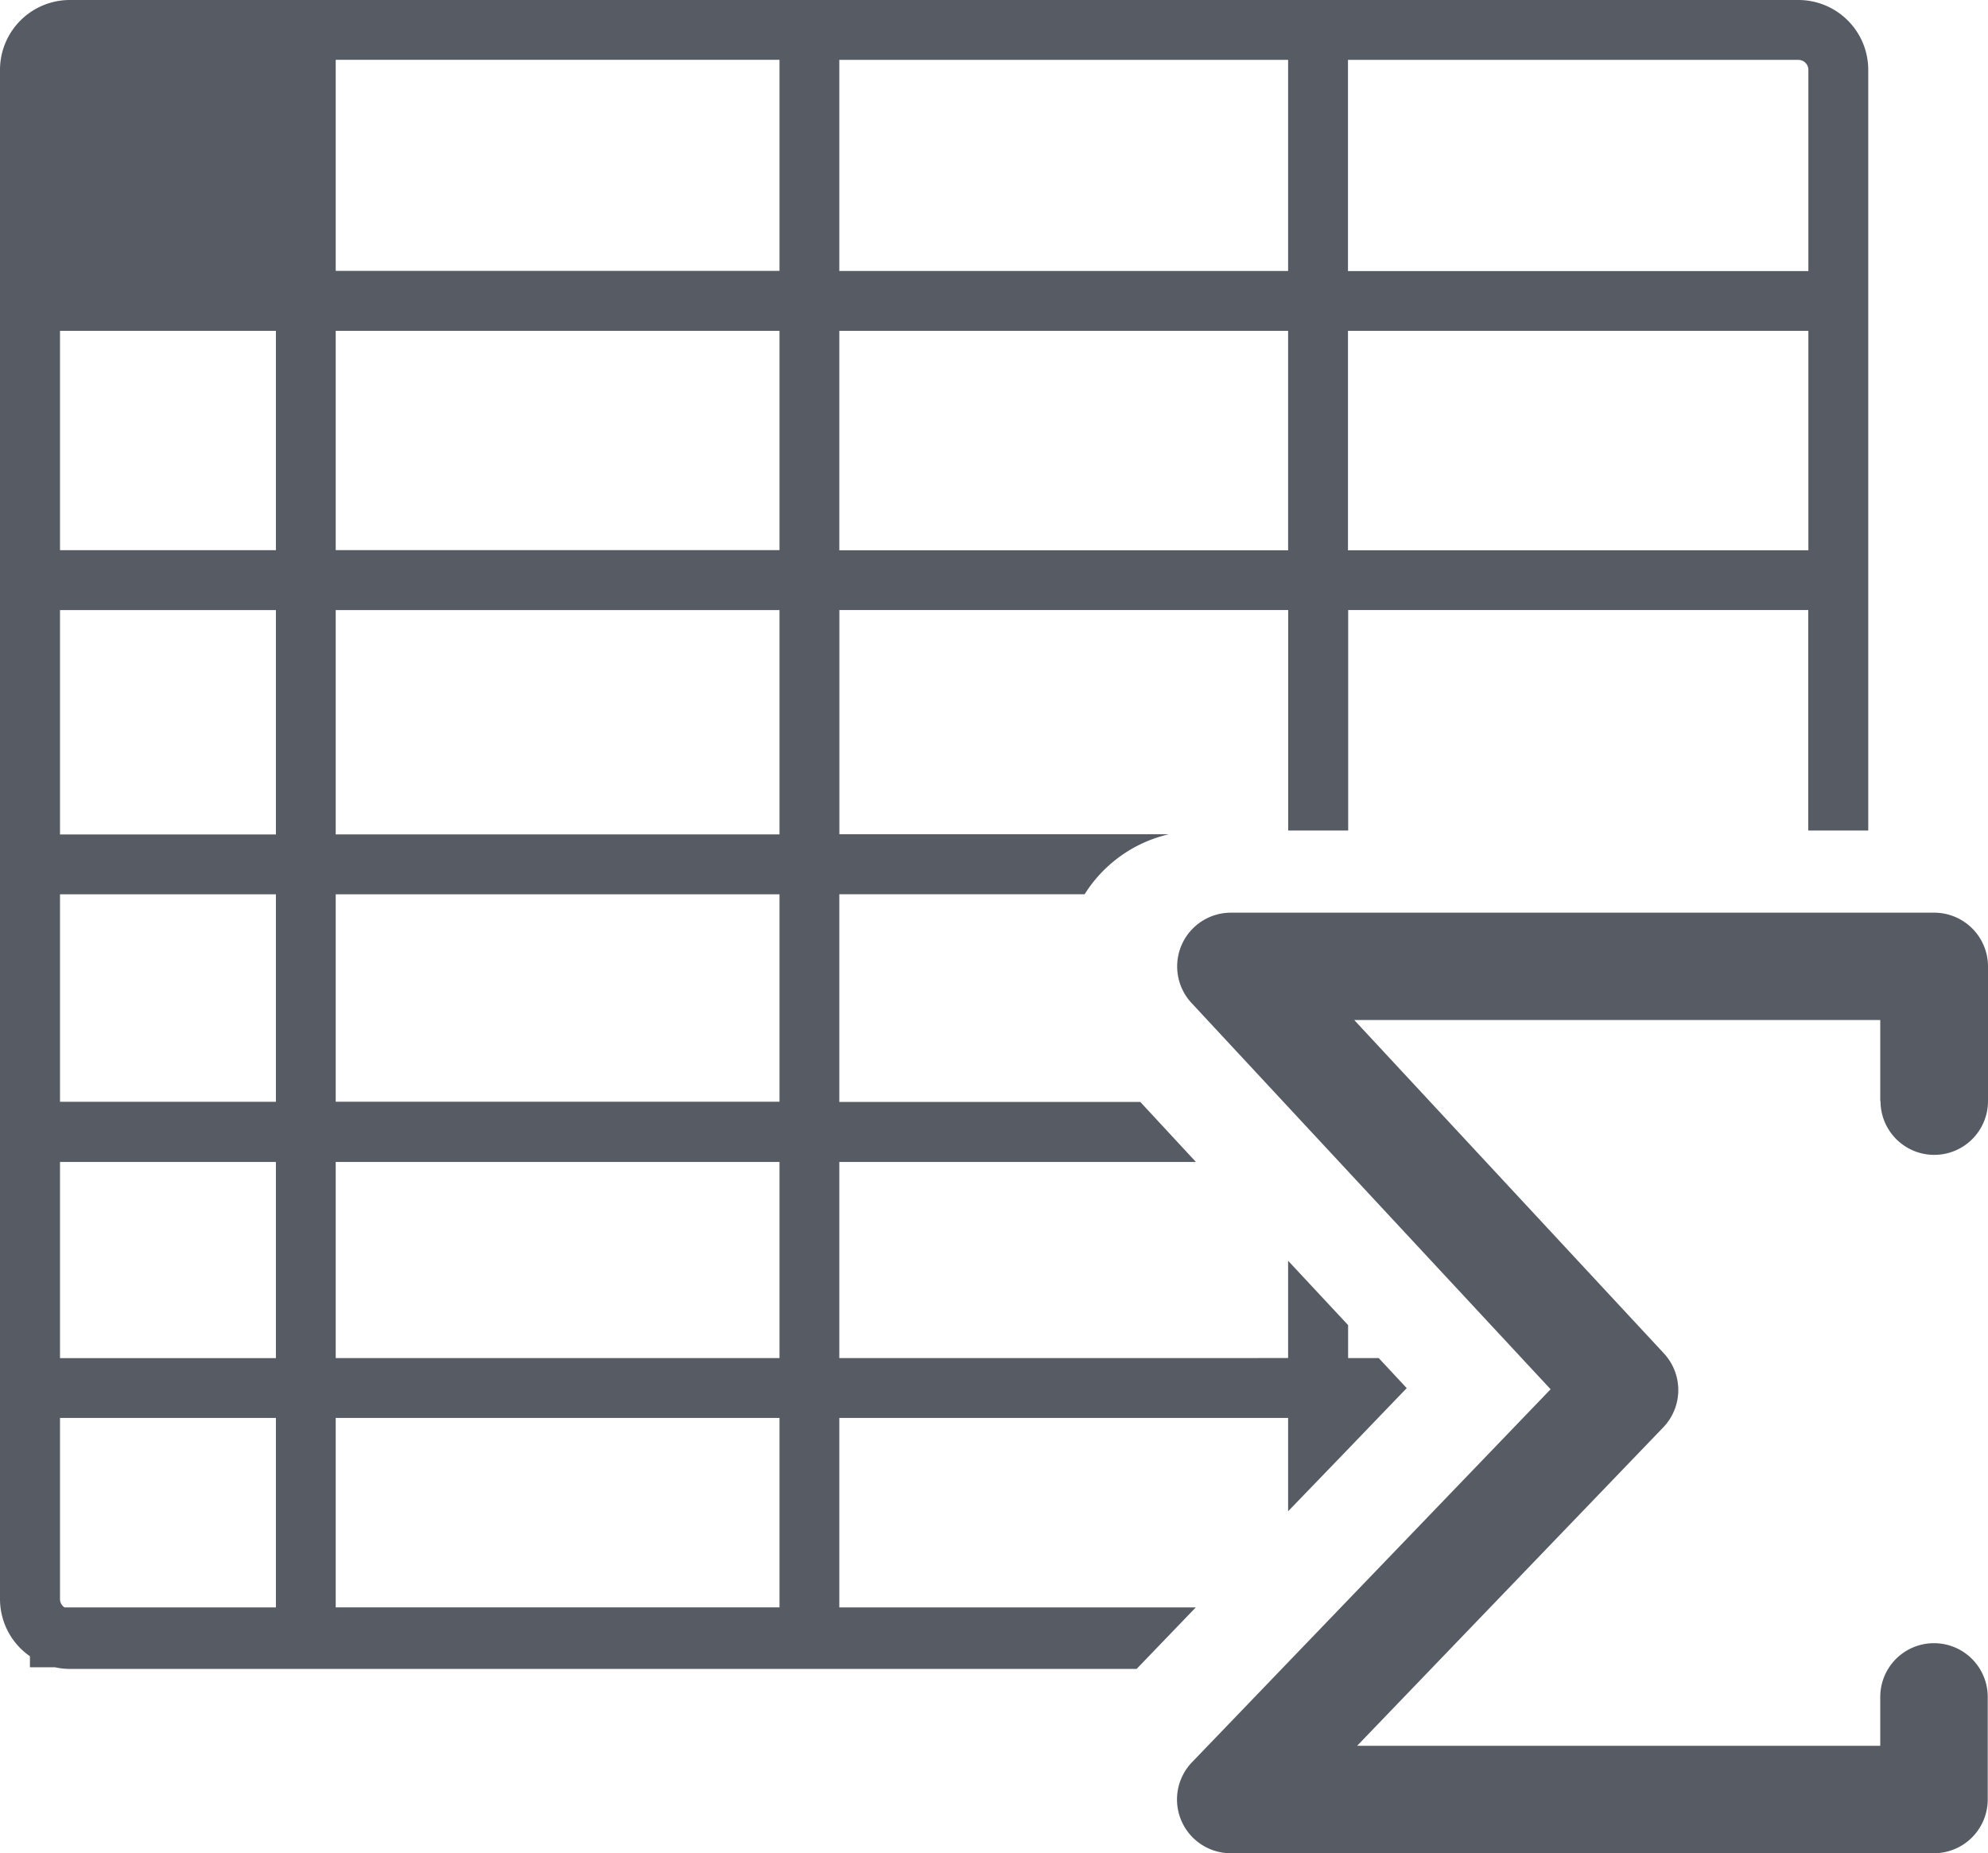 <svg xmlns="http://www.w3.org/2000/svg" width="29.816" height="27.792" viewBox="0 0 29.816 27.792">
  <g id="no-source-table" transform="translate(0 -16.175)">
    <path id="Path_831" data-name="Path 831" d="M12.588,40.281V37.439h6.731v1.4l.9-.933.45-.468.429-.446-.42-.451h-.459v-.494l-.9-.965v1.459H12.588V33.6h5.348l-.834-.9H12.588V29.586h3.679a2.031,2.031,0,0,1,1.263-.9H12.589V25.323H19.32V28.63h.9V25.323h6.9V28.63h.9V17.222a1.048,1.048,0,0,0-1.046-1.047H1.047A1.048,1.048,0,0,0,0,17.222V40.157a1.045,1.045,0,0,0,.449.856v.165H.824a1.033,1.033,0,0,0,.223.025h16l.887-.922Zm7.629-23.208h6.755a.15.15,0,0,1,.15.15V20.24H20.217Zm0,4.063h6.905v3.291H20.217Zm-7.629-4.063h6.731v3.166H12.588Zm0,4.063h6.731v3.291H12.588ZM4.138,40.281H.969A.146.146,0,0,1,.9,40.157V37.439H4.138Zm0-3.739H.9V33.6H4.138v2.947Zm0-3.844H.9V29.587H4.138V32.7Zm0-4.009H.9V25.324H4.138V28.69Zm0-4.263H.9v-3.29H4.138v3.291ZM11.691,40.28H5.035V37.439h6.656v2.842Zm0-3.739H5.035V33.6h6.656v2.947Zm0-3.844H5.035v-3.11h6.656V32.7Zm0-4.009H5.035V25.324h6.656V28.69Zm0-4.263H5.035V21.136h6.656v3.291Zm0-4.188H5.035V17.072h6.656v3.166ZM28.2,32.687V31.472H20.311l4.645,5a.808.808,0,0,1-.009,1.107l-4.593,4.777H28.2v-.733a.806.806,0,1,1,1.612,0v1.539a.807.807,0,0,1-.806.805H18.461A.806.806,0,0,1,17.88,42.6l5.376-5.591-5.385-5.792a.806.806,0,0,1,.59-1.355H29.01a.807.807,0,0,1,.806.806v2.02a.806.806,0,0,1-1.612,0Z" fill="#575b63"/>
  </g>
</svg>
